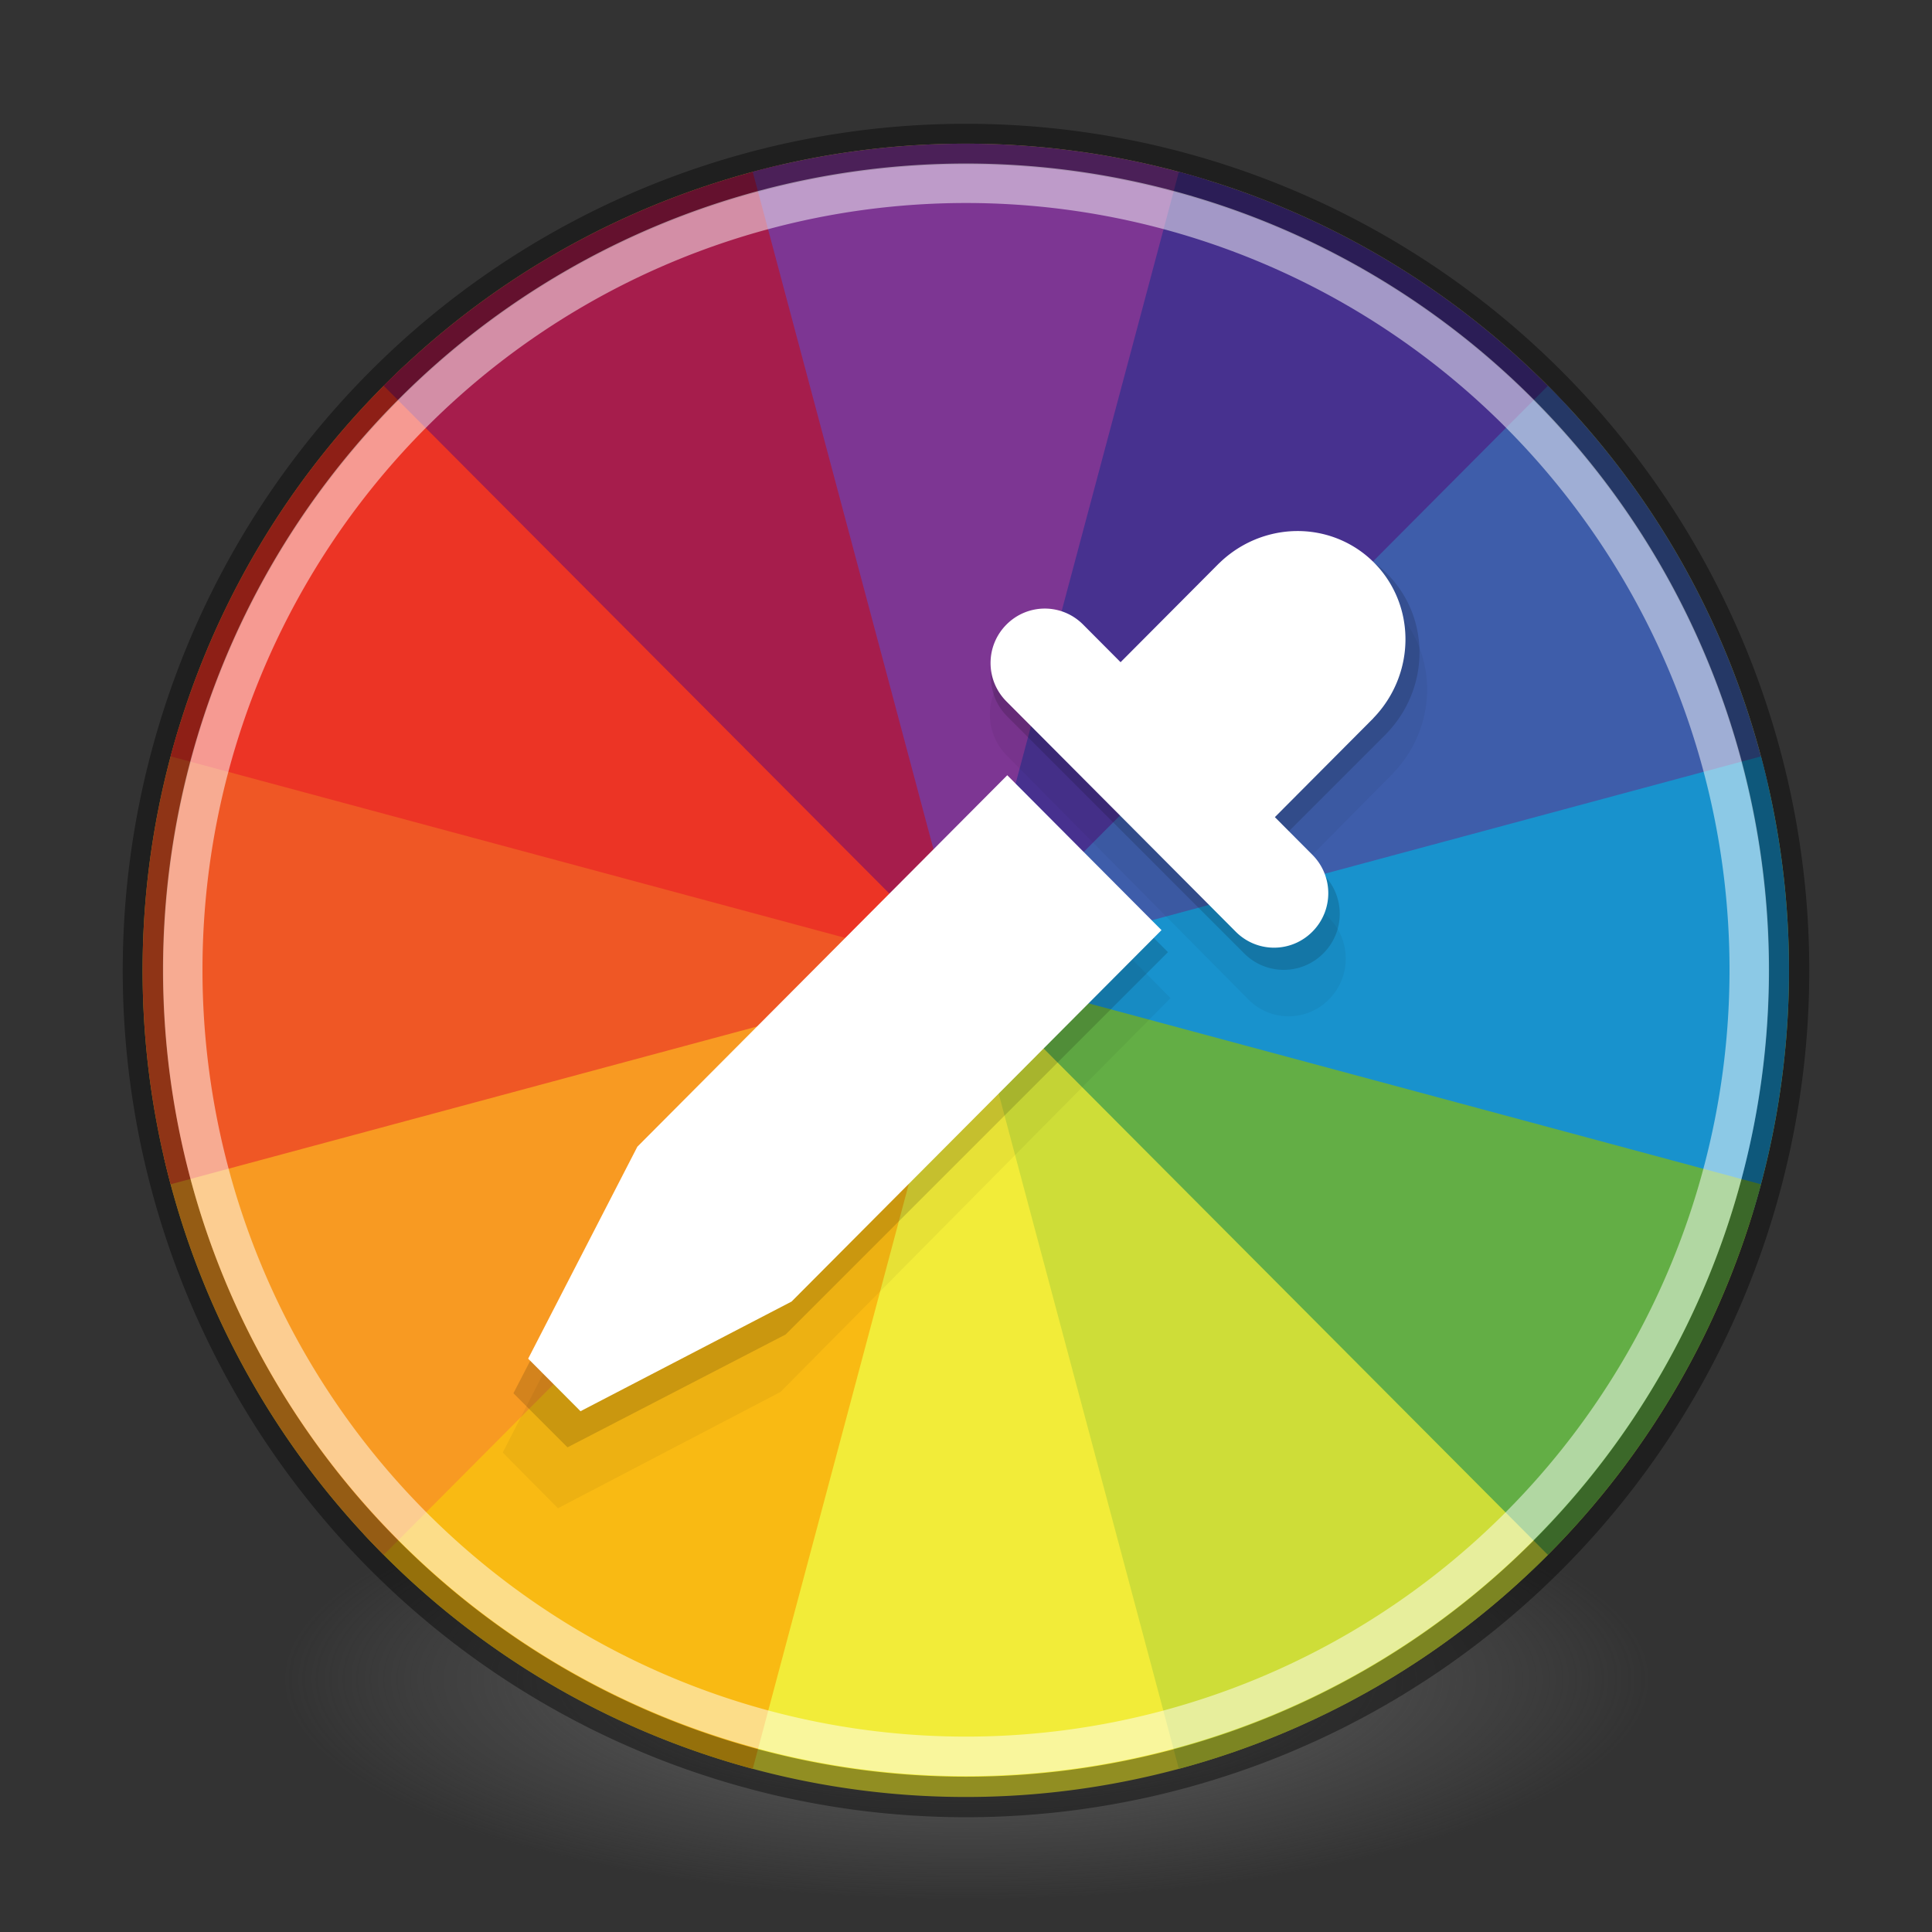 <?xml version="1.0" encoding="UTF-8" standalone="no"?>
<svg
   xmlns:dc="http://purl.org/dc/elements/1.1/"
   xmlns:cc="http://creativecommons.org/ns#"
   xmlns:rdf="http://www.w3.org/1999/02/22-rdf-syntax-ns#"
   xmlns:svg="http://www.w3.org/2000/svg"
   xmlns="http://www.w3.org/2000/svg"
   xmlns:xlink="http://www.w3.org/1999/xlink"
   xmlns:sodipodi="http://sodipodi.sourceforge.net/DTD/sodipodi-0.dtd"
   xmlns:inkscape="http://www.inkscape.org/namespaces/inkscape"
   version="1.1"
   id="svg5644"
   viewBox="0 0 48 48"
   height="48"
   width="48"
   inkscape:version="0.91 r13725"
   sodipodi:docname="com.github.ronnydo.colorpicker.svg">
  <rect x="0" y="0" width="48" height="48" fill="#333333" stroke="none"/>
  <sodipodi:namedview
     pagecolor="#ffffff"
     bordercolor="#666666"
     borderopacity="1"
     objecttolerance="10"
     gridtolerance="10"
     guidetolerance="10"
     inkscape:pageopacity="0"
     inkscape:pageshadow="2"
     inkscape:window-width="1004"
     inkscape:window-height="902"
     id="namedview52"
     showgrid="false"
     showguides="false"
     inkscape:zoom="11.313708"
     inkscape:cx="9.9258038"
     inkscape:cy="19.347888"
     inkscape:window-x="1670"
     inkscape:window-y="90"
     inkscape:window-maximized="0"
     inkscape:current-layer="svg5644" />
  <defs
     id="defs5646">
    <radialGradient
       r="62.769"
       fy="193.041"
       fx="279.453"
       cy="193.041"
       cx="279.453"
       gradientTransform="matrix(2.265,0,0,0.708,1422.361,871.754)"
       gradientUnits="userSpaceOnUse"
       id="radialGradient3163-0"
       xlink:href="#linearGradient3820-7-2-8-6" />
    <linearGradient
       id="linearGradient3820-7-2-8-6">
      <stop
         offset="0"
         style="stop-color:#3d3d3d;stop-opacity:1"
         id="stop3822-2-6-5-0" />
      <stop
         offset="0.5"
         style="stop-color:#686868;stop-opacity:0.498"
         id="stop3864-8-7-4-1" />
      <stop
         offset="1"
         style="stop-color:#686868;stop-opacity:0"
         id="stop3824-1-2-6-7" />
    </linearGradient>
    <radialGradient
       r="62.769"
       fy="-779.77"
       fx="-197.594"
       cy="-779.77"
       cx="-197.594"
       gradientTransform="matrix(0.696,0,0,0.119,169.588,148.396)"
       gradientUnits="userSpaceOnUse"
       id="radialGradient3163-0-2"
       xlink:href="#linearGradient3820-7-2-8-6" />
    <linearGradient
       y2="40.496"
       x2="71.204"
       y1="15.369"
       x1="71.204"
       gradientTransform="matrix(13.727,0,0,13.727,-353.601,993.396)"
       gradientUnits="userSpaceOnUse"
       id="linearGradient3118"
       xlink:href="#linearGradient4806" />
    <linearGradient
       id="linearGradient4806">
      <stop
         id="stop4808"
         style="stop-color:#ffffff;stop-opacity:1"
         offset="0" />
      <stop
         id="stop4810"
         style="stop-color:#ffffff;stop-opacity:0.235"
         offset="0.424" />
      <stop
         id="stop4812"
         style="stop-color:#ffffff;stop-opacity:0.157"
         offset="0.821" />
      <stop
         id="stop4814"
         style="stop-color:#ffffff;stop-opacity:0.392"
         offset="1" />
    </linearGradient>
    <radialGradient
       gradientTransform="matrix(0,154.491,-304.354,0,3674.604,-96.071)"
       gradientUnits="userSpaceOnUse"
       xlink:href="#linearGradient2867-449-88-871-390-598-476-591-434-148-57-177-3-8-8-9"
       id="radialGradient5521-1"
       fy="9.957"
       fx="6.93"
       r="12.672"
       cy="9.957"
       cx="7.461" />
    <linearGradient
       id="linearGradient2867-449-88-871-390-598-476-591-434-148-57-177-3-8-8-9">
      <stop
         id="stop3750-8-9-0"
         style="stop-color:#90dbec;stop-opacity:1"
         offset="0" />
      <stop
         id="stop3752-3-2-2"
         style="stop-color:#42baea;stop-opacity:1"
         offset="0.262" />
      <stop
         id="stop3754-7-2-2"
         style="stop-color:#3689e6;stop-opacity:1"
         offset="0.705" />
      <stop
         id="stop3756-9-3-05"
         style="stop-color:#2b63a0;stop-opacity:1"
         offset="1" />
    </linearGradient>
    <radialGradient
       r="62.769"
       fy="186.171"
       fx="99.157"
       cy="186.171"
       cx="99.157"
       gradientTransform="matrix(2.265,0,0,0.708,411.275,1384.419)"
       gradientUnits="userSpaceOnUse"
       id="radialGradient3163"
       xlink:href="#linearGradient3820-7-2-8-6" />
    <linearGradient
       y2="40.496"
       x2="71.204"
       y1="15.369"
       x1="71.204"
       gradientTransform="matrix(4.164,0,0,4.164,-236.033,-50.036)"
       gradientUnits="userSpaceOnUse"
       id="linearGradient3118-2"
       xlink:href="#linearGradient4806" />
    <radialGradient
       r="62.769"
       fy="186.171"
       fx="99.157"
       cy="186.171"
       cx="99.157"
       gradientTransform="matrix(0.687,0,0,0.215,-4.022,68.573)"
       gradientUnits="userSpaceOnUse"
       id="radialGradient3163-9"
       xlink:href="#linearGradient3820-7-2-8-6" />
    <radialGradient
       gradientTransform="matrix(0,46.862,-92.32,0,985.849,-380.506)"
       gradientUnits="userSpaceOnUse"
       xlink:href="#linearGradient2867-449-88-871-390-598-476-591-434-148-57-177-3-8-8-9"
       id="radialGradient5521-1-1"
       fy="9.957"
       fx="6.93"
       r="12.672"
       cy="9.957"
       cx="7.461" />
    <radialGradient
       r="62.769"
       fy="-500.581"
       fx="-150.247"
       cy="-500.581"
       cx="-150.247"
       gradientTransform="matrix(0.784,0,0,0.243,181.875,233.63)"
       gradientUnits="userSpaceOnUse"
       id="radialGradient3163-0-2-6"
       xlink:href="#linearGradient3820-7-2-8-6" />
    <radialGradient
       xlink:href="#linearGradient23419"
       id="radialGradient3300-9"
       gradientUnits="userSpaceOnUse"
       gradientTransform="matrix(0.524,1.0360946e-7,-2.519381e-8,0.153,-8.927,48.182)"
       cx="99.189"
       cy="185.297"
       fx="99.189"
       fy="185.297"
       r="62.769" />
    <linearGradient
       id="linearGradient23419">
      <stop
         id="stop23421"
         style="stop-color:#000000;stop-opacity:1"
         offset="0" />
      <stop
         id="stop23423"
         style="stop-color:#000000;stop-opacity:0"
         offset="1" />
    </linearGradient>
    <radialGradient
       xlink:href="#linearGradient23419"
       id="radialGradient4192"
       gradientUnits="userSpaceOnUse"
       gradientTransform="matrix(0.35,7.4005314e-8,-1.6795874e-8,0.109,8.409,59.022)"
       cx="99.189"
       cy="185.297"
       fx="99.189"
       fy="185.297"
       r="62.769" />
    <radialGradient
       cx="99.157"
       cy="187.861"
       r="62.769"
       fx="99.157"
       fy="187.861"
       id="radialGradient3018"
       xlink:href="#linearGradient3820-7-2-8-6"
       gradientUnits="userSpaceOnUse"
       gradientTransform="matrix(0.271,0,0,0.088,-2.855,25.187)" />
  </defs>
  <path
     inkscape:connector-curvature="0"
     d="m 41,41.674 a 17,5.5 0 0 1 -34,0 17,5.5 0 1 1 34,0 z"
     id="path3818-0-5"
     style="fill:url(#radialGradient3018);fill-opacity:1;stroke:none" />
  <g
     id="g4220"
     transform="matrix(0.996,0,0,0.996,0.091,0.359)">
    <path
       style="fill:#f2ec39;fill-opacity:1;stroke:none;stroke-width:0.349;stroke-linecap:round;stroke-linejoin:miter;stroke-miterlimit:4;stroke-dasharray:none;stroke-opacity:1"
       d="M 29.315,43.762 A 20.535,20.621 0 0 0 43.835,18.507 20.535,20.621 0 0 0 18.685,3.926 20.535,20.621 0 0 0 4.165,29.181 20.535,20.621 0 0 0 29.315,43.762 Z"
       id="path8272-96-8-29-8"
       inkscape:connector-curvature="0" />
    <path
       style="fill:#f9ba13;fill-opacity:1;stroke:none;stroke-width:0.349;stroke-linecap:round;stroke-linejoin:miter;stroke-miterlimit:4;stroke-dasharray:none;stroke-opacity:1"
       d="m 8.982,37.907 a 20.535,20.621 0 0 0 9.703,5.855 l 5.315,-19.918 z"
       id="path8272-5-7-5-1-4"
       inkscape:connector-curvature="0" />
    <path
       style="fill:#f89a22;fill-opacity:1;stroke:none;stroke-width:0.349;stroke-linecap:round;stroke-linejoin:miter;stroke-miterlimit:4;stroke-dasharray:none;stroke-opacity:1"
       d="m 3.992,28.483 a 20.535,20.621 0 0 0 5.488,9.942 L 24,23.844 Z"
       id="path8272-5-6-6-4-2-5"
       inkscape:connector-curvature="0" />
    <path
       style="fill:#ef5725;fill-opacity:1;stroke:none;stroke-width:0.349;stroke-linecap:round;stroke-linejoin:miter;stroke-miterlimit:4;stroke-dasharray:none;stroke-opacity:1"
       d="M 4.363,17.815 A 20.535,20.621 0 0 0 4.165,29.181 L 24,23.844 Z"
       id="path8272-5-6-9-29-5-7-0"
       inkscape:connector-curvature="0" />
    <path
       style="fill:#ec3425;fill-opacity:1;stroke:none;stroke-width:0.349;stroke-linecap:round;stroke-linejoin:miter;stroke-miterlimit:4;stroke-dasharray:none;stroke-opacity:1"
       d="M 9.995,8.763 A 20.535,20.621 0 0 0 4.165,18.507 l 19.835,5.337 z"
       id="path8272-5-6-9-6-82-5-0-3"
       inkscape:connector-curvature="0" />
    <path
       style="fill:#a61d4c;fill-opacity:1;stroke:none;stroke-width:0.349;stroke-linecap:round;stroke-linejoin:miter;stroke-miterlimit:4;stroke-dasharray:none;stroke-opacity:1"
       d="M 19.381,3.752 A 20.535,20.621 0 0 0 9.48,9.263 L 24,23.844 Z"
       id="path8272-5-6-9-6-3-9-2-9-6"
       inkscape:connector-curvature="0" />
    <path
       style="fill:#7d3693;fill-opacity:1;stroke:none;stroke-width:0.349;stroke-linecap:round;stroke-linejoin:miter;stroke-miterlimit:4;stroke-dasharray:none;stroke-opacity:1"
       d="M 30.004,4.124 A 20.535,20.621 0 0 0 18.685,3.926 l 5.315,19.918 z"
       id="path8272-5-6-9-6-3-0-15-5-3-1"
       inkscape:connector-curvature="0" />
    <path
       style="fill:#47318f;fill-opacity:1;stroke:none;stroke-width:0.349;stroke-linecap:round;stroke-linejoin:miter;stroke-miterlimit:4;stroke-dasharray:none;stroke-opacity:1"
       d="M 39.018,9.781 A 20.535,20.621 0 0 0 29.315,3.926 l -5.315,19.918 z"
       id="path8272-5-6-9-6-3-0-8-6-7-6-0"
       inkscape:connector-curvature="0" />
    <path
       style="fill:#3e5daa;fill-opacity:1;stroke:none;stroke-width:0.349;stroke-linecap:round;stroke-linejoin:miter;stroke-miterlimit:4;stroke-dasharray:none;stroke-opacity:1"
       d="M 44.008,19.205 A 20.535,20.621 0 0 0 38.52,9.263 L 24,23.844 Z"
       id="path8272-5-6-9-6-3-0-8-5-1-5-0-6"
       inkscape:connector-curvature="0" />
    <path
       style="fill:#1892cd;fill-opacity:1;stroke:none;stroke-width:0.349;stroke-linecap:round;stroke-linejoin:miter;stroke-miterlimit:4;stroke-dasharray:none;stroke-opacity:1"
       d="M 43.637,29.873 A 20.535,20.621 0 0 0 43.835,18.507 L 24,23.844 Z"
       id="path8272-5-6-9-6-3-0-8-5-4-9-4-62-3"
       inkscape:connector-curvature="0" />
    <path
       style="fill:#63ae45;fill-opacity:1;stroke:none;stroke-width:0.349;stroke-linecap:round;stroke-linejoin:miter;stroke-miterlimit:4;stroke-dasharray:none;stroke-opacity:1"
       d="m 38.005,38.925 a 20.535,20.621 0 0 0 5.83,-9.744 L 24,23.844 Z"
       id="path8272-5-6-9-6-3-0-8-5-4-4-9-8-61-2"
       inkscape:connector-curvature="0" />
    <path
       style="fill:#cedd38;fill-opacity:1;stroke:none;stroke-width:0.349;stroke-linecap:round;stroke-linejoin:miter;stroke-miterlimit:4;stroke-dasharray:none;stroke-opacity:1"
       d="m 29.315,43.762 a 20.535,20.621 0 0 0 9.205,-5.337 L 24,23.844 Z"
       id="path8272-5-6-9-6-3-0-8-5-4-4-3-69-0-8-0"
       inkscape:connector-curvature="0" />
  </g>
  <path
     inkscape:connector-curvature="0"
     id="path8089-1-7-6"
     d="M 44.447,24.112 A 20.447,20.533 0 0 1 24,44.645 20.447,20.533 0 0 1 3.553,24.112 20.447,20.533 0 0 1 24,3.579 20.447,20.533 0 0 1 44.447,24.112 Z"
     style="opacity:0.4;fill:none;fill-opacity:1;stroke:#000000;stroke-width:1.007;stroke-linecap:round;stroke-linejoin:miter;stroke-miterlimit:4;stroke-dasharray:none;stroke-opacity:1" />
  <path
     inkscape:connector-curvature="0"
     id="path8089-1-3-92-1"
     d="M 43.46,24.094 A 19.46,19.541 0 0 1 24,43.636 19.46,19.541 0 0 1 4.54,24.094 19.46,19.541 0 0 1 24,4.553 19.46,19.541 0 0 1 43.46,24.094 Z"
     style="opacity:0.5;fill:none;fill-opacity:1;stroke:#ffffff;stroke-width:0.981;stroke-linecap:round;stroke-linejoin:miter;stroke-miterlimit:4;stroke-dasharray:none;stroke-opacity:1" />
  <g
     style="opacity:0.05;fill:#000000;fill-opacity:1"
     id="g8243-2-7-4"
     transform="matrix(0.101,0.102,-0.101,0.102,18.271,-75.504)">
    <path
       inkscape:connector-curvature="0"
       style="fill:#000000;fill-opacity:1;stroke:none;stroke-width:0.349;stroke-linecap:round;stroke-linejoin:miter;stroke-miterlimit:4;stroke-dasharray:none;stroke-opacity:1"
       d="m 525.66,363.191 a 20,20.456 0 0 0 -10.473,2.734 20,20.456 0 0 0 -9.994,17.443 l -0.006,0 0,25.525 -9.719,0 c -5.501,0 -9.93,4.429 -9.93,9.93 0,5.501 4.429,9.93 9.93,9.93 l 59.438,0 c 5.501,0 9.93,-4.429 9.93,-9.93 0,-5.501 -4.429,-9.93 -9.93,-9.93 l -9.719,0 0,-25.525 -0.014,0 a 20,20.456 0 0 0 -9.986,-17.443 20,20.456 0 0 0 -9.527,-2.734 z"
       id="rect8140-3-36-5" />
    <path
       inkscape:connector-curvature="0"
       style="fill:#000000;fill-opacity:1;stroke:none;stroke-width:0.349;stroke-linecap:round;stroke-linejoin:miter;stroke-miterlimit:4;stroke-dasharray:none;stroke-opacity:1"
       d="m 505.188,438.158 0,95.938 0,0.027 0.008,0 13.207,41.512 13.572,0 13.205,-41.512 0.008,0 0,-0.027 0,-95.938 -40,0 z"
       id="rect8172-9-2-12-2" />
  </g>
  <g
     style="opacity:0.15;fill:#000000;fill-opacity:1"
     id="g8243-2-7-5"
     transform="matrix(0.099,0.099,-0.099,0.099,18.422,-73.695)">
    <path
       inkscape:connector-curvature="0"
       style="fill:#000000;fill-opacity:1;stroke:none;stroke-width:0.349;stroke-linecap:round;stroke-linejoin:miter;stroke-miterlimit:4;stroke-dasharray:none;stroke-opacity:1"
       d="m 525.66,363.191 a 20,20.456 0 0 0 -10.473,2.734 20,20.456 0 0 0 -9.994,17.443 l -0.006,0 0,25.525 -9.719,0 c -5.501,0 -9.93,4.429 -9.93,9.93 0,5.501 4.429,9.93 9.93,9.93 l 59.438,0 c 5.501,0 9.93,-4.429 9.93,-9.93 0,-5.501 -4.429,-9.93 -9.93,-9.93 l -9.719,0 0,-25.525 -0.014,0 a 20,20.456 0 0 0 -9.986,-17.443 20,20.456 0 0 0 -9.527,-2.734 z"
       id="rect8140-3-36-4" />
    <path
       inkscape:connector-curvature="0"
       style="fill:#000000;fill-opacity:1;stroke:none;stroke-width:0.349;stroke-linecap:round;stroke-linejoin:miter;stroke-miterlimit:4;stroke-dasharray:none;stroke-opacity:1"
       d="m 505.188,438.158 0,95.938 0,0.027 0.008,0 13.207,41.512 13.572,0 13.205,-41.512 0.008,0 0,-0.027 0,-95.938 -40,0 z"
       id="rect8172-9-2-12-7" />
  </g>
  <g
     id="g4667"
     transform="matrix(0.386,0,0,0.386,-3.387,-2.298)">
    <path
       inkscape:connector-curvature="0"
       style="fill:#ffffff;fill-opacity:1;stroke:none;stroke-width:0.349;stroke-linecap:round;stroke-linejoin:miter;stroke-miterlimit:4;stroke-dasharray:none;stroke-opacity:1"
       d="m 97.33,42.285 a 7.036,7.199 39.73 0 0 -3.279,-1.929 7.036,7.199 39.73 0 0 -6.812,1.857 l -0.002,-0.002 -6.337,6.364 -2.413,-2.423 c -1.366,-1.371 -3.565,-1.371 -4.931,0 -1.366,1.371 -1.366,3.58 0,4.951 l 14.757,14.819 c 1.366,1.371 3.565,1.371 4.931,0 1.366,-1.371 1.366,-3.58 0,-4.951 l -2.413,-2.423 6.337,-6.364 -0.003,-0.003 a 7.036,7.199 39.73 0 0 1.851,-6.839 7.036,7.199 39.73 0 0 -1.687,-3.057 z"
       id="rect8140-3-36" />
    <g
       transform="matrix(0.882,0,0,0.882,14.536,13.779)"
       id="g4284">
      <path
         id="rect8172-9-2-12"
         d="m 66.974,47.701 -26.993,27.106 -0.008,0.008 0.002,0.002 -7.964,15.46 3.819,3.835 15.395,-7.998 0.002,0.002 0.008,-0.008 L 78.229,59.003 66.974,47.701 Z"
         style="fill:#ffffff;fill-opacity:1;stroke:none;stroke-width:0.349;stroke-linecap:round;stroke-linejoin:miter;stroke-miterlimit:4;stroke-dasharray:none;stroke-opacity:1"
         inkscape:connector-curvature="0" />
    </g>
  </g>
</svg>
